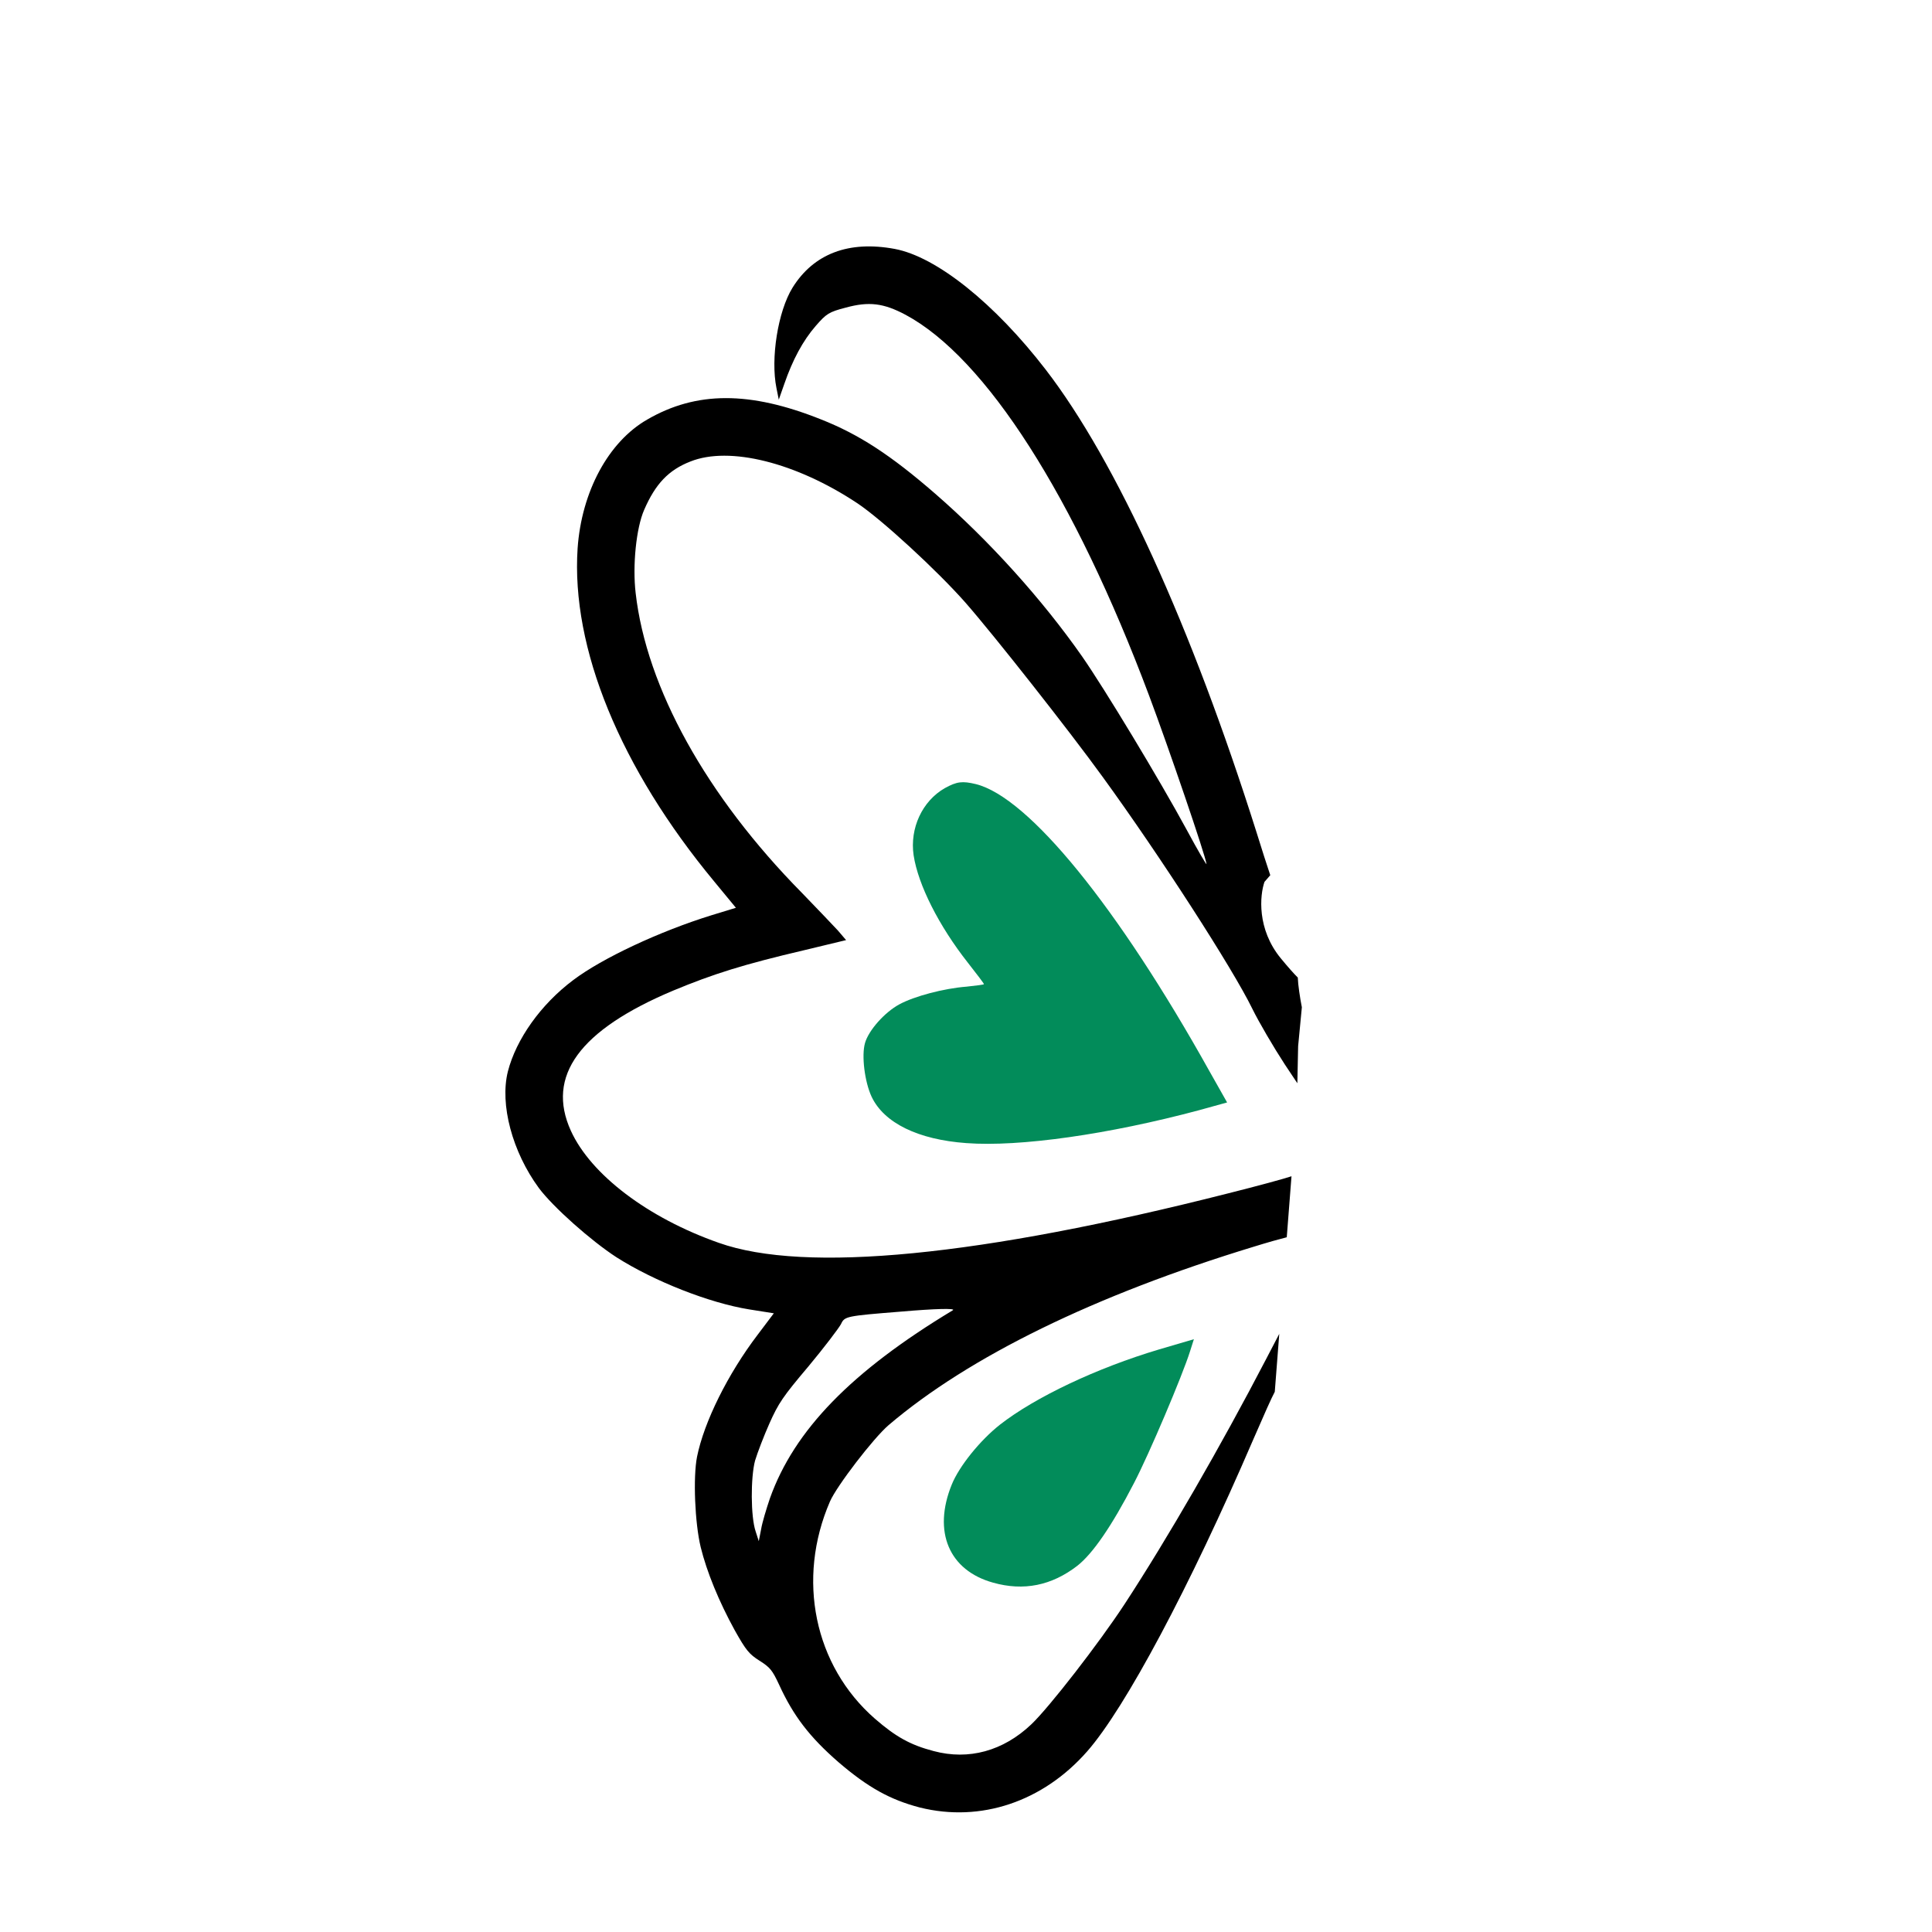 <svg width="147" height="147" viewBox="0 0 147 147" fill="none" xmlns="http://www.w3.org/2000/svg">
<g clip-path="url(#clip0_72_532)">
<path fill-rule="evenodd" clip-rule="evenodd" d="M62.461 31.908C57.041 29.745 52.978 29.755 49.239 31.926C46.285 33.625 44.252 37.413 43.949 41.713C43.444 49.3 47.182 58.429 54.347 67.075L55.993 69.071L54.166 69.629C50.203 70.853 45.809 72.911 43.614 74.572C41.144 76.424 39.275 79.067 38.643 81.523C38.014 84.037 38.983 87.644 40.998 90.39C42.075 91.836 44.968 94.406 46.908 95.663C49.778 97.487 53.956 99.134 56.991 99.626L58.878 99.925L57.656 101.546C55.38 104.534 53.568 108.192 53.035 110.842C52.727 112.4 52.87 115.879 53.313 117.714C53.775 119.592 54.692 121.839 55.909 124.051C56.762 125.571 56.997 125.856 57.793 126.361C58.589 126.865 58.761 127.069 59.285 128.195C60.369 130.56 61.601 132.168 63.802 134.082C66.047 136.008 67.734 136.938 69.986 137.527C74.618 138.683 79.36 137.089 82.725 133.251C85.611 129.962 90.512 120.776 95.331 109.586C96.222 107.537 96.72 106.413 96.994 105.897L97.336 101.488L96.348 103.384C92.867 110.074 88.831 117.06 85.575 122.04C83.603 125.049 79.808 129.936 78.461 131.208C76.334 133.223 73.714 133.951 71.036 133.233C69.267 132.768 68.162 132.156 66.557 130.76C61.954 126.731 60.59 120.15 63.15 114.243C63.657 113.073 66.46 109.417 67.612 108.433C73.724 103.225 83.304 98.537 95.423 94.849C96.442 94.533 97.358 94.276 97.906 94.139L98.266 89.498C97.775 89.668 95.678 90.24 93.474 90.792C74.627 95.582 61.266 96.901 54.685 94.561C49.298 92.668 44.962 89.381 43.437 86.041C41.538 81.867 44.094 78.372 51.207 75.377C54.277 74.101 56.567 73.381 61.186 72.298L64.377 71.53L63.752 70.798C63.379 70.394 62.156 69.115 61.011 67.931C53.749 60.57 49.183 52.331 48.365 45.124C48.118 43.03 48.407 40.167 49.014 38.79C49.867 36.821 50.87 35.76 52.534 35.113C55.495 33.93 60.55 35.185 65.232 38.29C67.084 39.525 71.288 43.395 73.439 45.83C75.623 48.319 81.388 55.641 83.899 59.113C88.25 65.098 93.805 73.713 95.279 76.74C95.782 77.767 96.906 79.684 97.758 80.989L98.712 82.421L98.771 79.595L99.054 76.641C98.91 75.916 98.762 74.92 98.745 74.378C98.46 74.097 98.048 73.638 97.461 72.927C95.615 70.69 95.858 68.11 96.21 67.1L96.651 66.592C96.391 65.816 96.011 64.638 95.608 63.336C90.651 47.644 84.938 35.106 79.57 28.13C75.686 23.089 71.26 19.535 68.074 18.939C64.584 18.292 61.911 19.297 60.298 21.894C59.189 23.694 58.62 27.28 59.079 29.531L59.255 30.409L59.674 29.216C60.307 27.378 61.095 25.916 62.065 24.8C62.876 23.867 63.068 23.739 64.352 23.405C66.113 22.924 67.228 23.061 68.898 23.95C75.013 27.227 81.751 37.784 87.43 52.923C88.911 56.868 91.743 65.156 91.798 65.741C91.822 65.868 91.138 64.71 90.297 63.146C88.237 59.342 84.033 52.384 82.325 49.933C79.296 45.608 75.281 41.15 71.169 37.575C67.776 34.624 65.34 33.042 62.461 31.908ZM58.544 108.304C59.227 106.778 59.551 106.281 61.514 103.962C62.706 102.529 63.811 101.074 63.989 100.746C64.264 100.152 64.363 100.131 68.603 99.792C71.129 99.573 72.749 99.532 72.501 99.692C64.772 104.352 60.432 108.819 58.582 114.001C58.308 114.81 57.993 115.852 57.913 116.345L57.733 117.262L57.494 116.518C57.115 115.41 57.108 112.424 57.449 111.137C57.636 110.521 58.122 109.253 58.544 108.304Z" fill="black"/>
<path d="M71.886 59.968C72.812 59.458 73.226 59.415 74.248 59.66C78.266 60.657 85.05 68.999 92.024 81.506L93.367 83.882L91.212 84.478C84.391 86.303 77.582 87.281 73.526 86.975C69.861 86.713 67.26 85.445 66.316 83.443C65.792 82.317 65.539 80.325 65.816 79.358C66.093 78.391 67.304 77.028 68.425 76.419C69.587 75.792 71.815 75.206 73.543 75.071C74.284 74.991 74.882 74.92 74.864 74.879C74.86 74.821 74.308 74.099 73.646 73.255C71.44 70.451 69.858 67.331 69.514 65.072C69.213 63.011 70.174 60.949 71.886 59.968Z" fill="#028C5A"/>
<path d="M76.088 108.395C78.757 106.314 83.426 104.093 88.208 102.668L90.839 101.896L90.545 102.821C89.969 104.656 87.442 110.618 86.277 112.853C84.582 116.13 83.134 118.227 81.963 119.141C80.015 120.641 77.891 121.076 75.563 120.42C72.21 119.491 70.957 116.549 72.415 112.959C72.978 111.57 74.55 109.608 76.088 108.395Z" fill="#028C5A"/>
</g>
<defs>
<clipPath id="clip0_72_532">
<rect width="103.707" height="103.707" fill="white" transform="matrix(-0.656 0.755 0.755 0.656 68.266 0.692)"/>
</clipPath>
</defs>
</svg>
